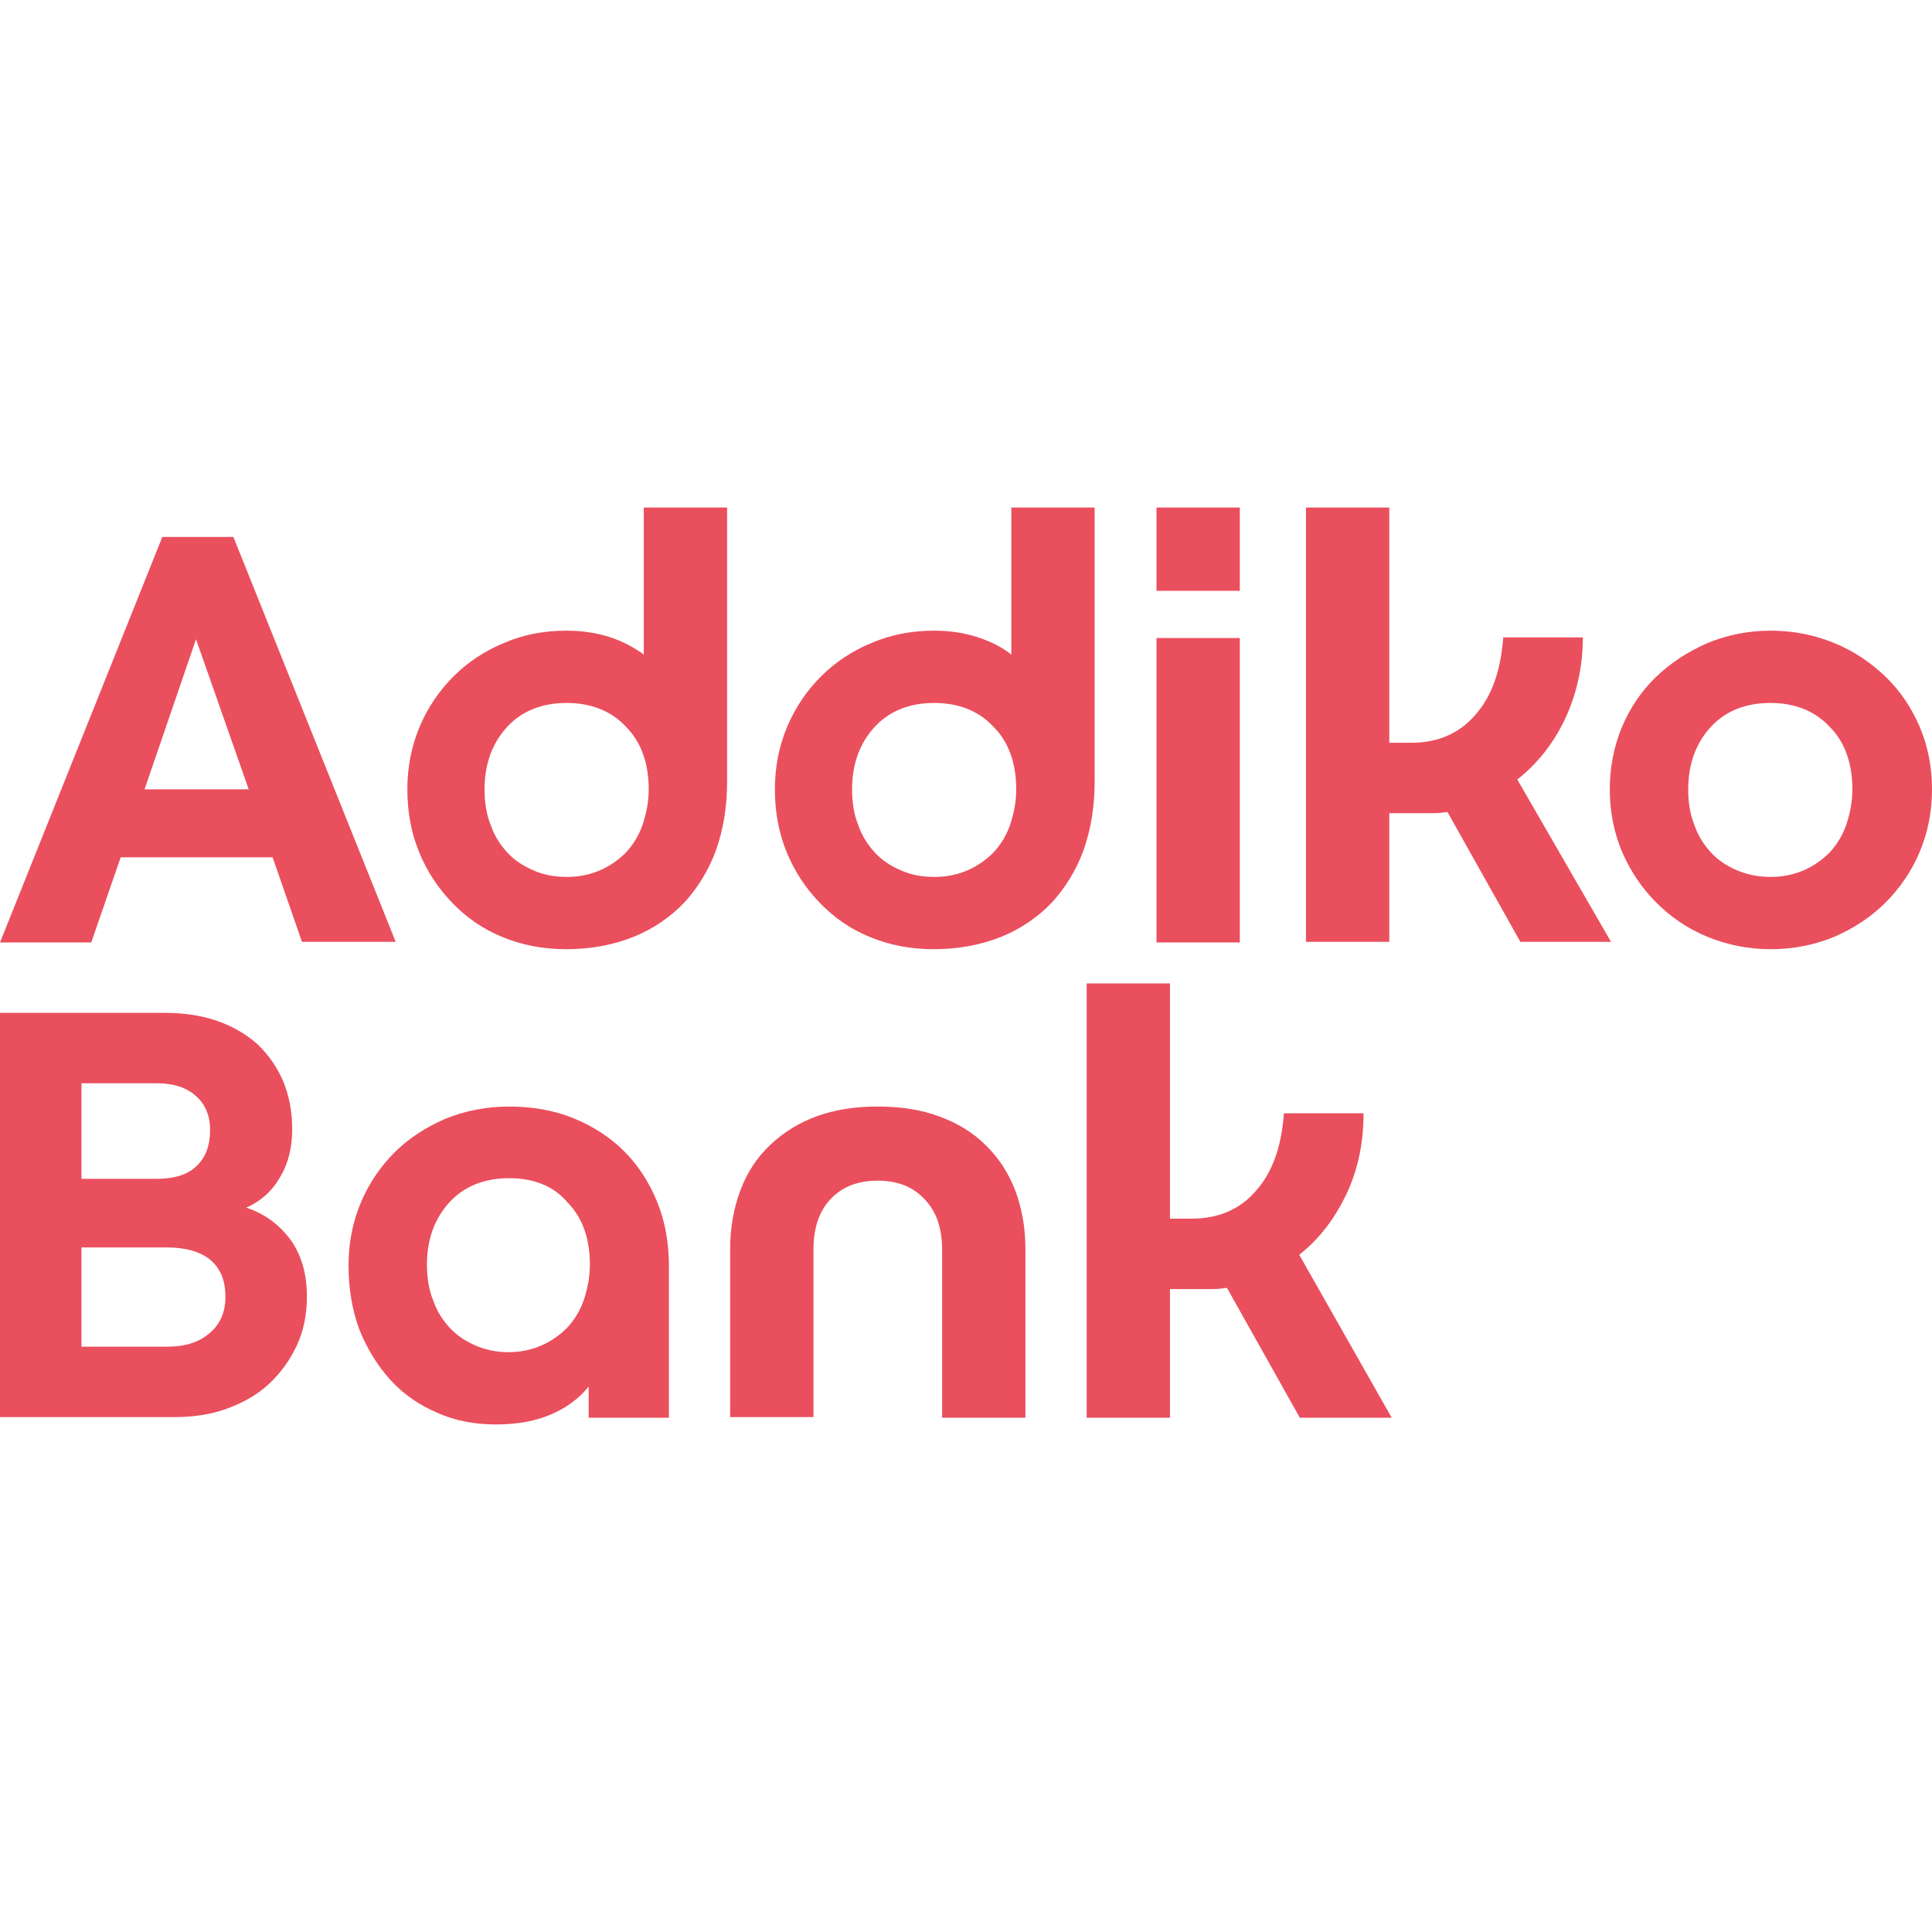 <svg xmlns="http://www.w3.org/2000/svg" width="315.4" height="315.4"><g fill="#ea4f5d"><path d="M289.1 143.157c2 0 3.8-.4 5.4-1.1 1.6-.7 3-1.7 4.2-2.9 1.2-1.3 2.1-2.8 2.7-4.5.6-1.8 1-3.7 1-5.8 0-4.2-1.2-7.7-3.7-10.2-2.4-2.6-5.7-3.9-9.7-3.9-4 0-7.3 1.3-9.7 3.9-2.4 2.6-3.7 6-3.7 10.2 0 2.1.3 4.1 1 5.8.6 1.8 1.6 3.3 2.7 4.5 1.2 1.3 2.6 2.2 4.2 2.9 1.9.8 3.7 1.1 5.6 1.1zm0 11.8c-3.7 0-7.1-.7-10.3-2-3.2-1.3-6-3.2-8.4-5.6-2.4-2.4-4.2-5.1-5.6-8.3-1.3-3.1-2-6.5-2-10.2 0-3.7.7-7.1 2-10.2 1.3-3.1 3.2-5.9 5.6-8.2 2.4-2.3 5.2-4.1 8.4-5.5 3.2-1.3 6.6-2 10.3-2 3.7 0 7.1.7 10.3 2 3.2 1.3 6 3.2 8.4 5.5 2.4 2.3 4.2 5 5.6 8.2 1.3 3.1 2 6.5 2 10.2 0 3.7-.7 7.1-2 10.2-1.3 3.1-3.2 5.9-5.6 8.3-2.4 2.4-5.2 4.2-8.4 5.6-3.2 1.3-6.6 2-10.3 2zm-52.8-22.4c-.7.1-1.5.2-2.5.2h-7v21h-13.6v-70.9h13.6v38.4h3.6c4.3 0 7.8-1.5 10.4-4.5 2.7-3 4.2-7.2 4.6-12.7h13c0 4.8-1 9.2-2.9 13.3-1.9 4-4.5 7.3-7.8 9.9l15.3 26.5h-14.8zm-47.5-28.4h13.6v49.7h-13.6zm0-21.3h13.6v13.6h-13.6zm-36.2 60.3c2 0 3.8-.4 5.4-1.1 1.6-.7 3-1.7 4.2-2.9 1.2-1.3 2.1-2.8 2.7-4.5.6-1.8 1-3.7 1-5.8 0-4.2-1.2-7.7-3.7-10.2-2.4-2.6-5.7-3.9-9.7-3.9-4 0-7.3 1.3-9.7 3.9-2.4 2.6-3.7 6-3.7 10.2 0 2.1.3 4.1 1 5.8.6 1.8 1.6 3.3 2.7 4.5 1.2 1.3 2.6 2.2 4.2 2.9 1.8.8 3.6 1.1 5.6 1.1zm-.2-40.2c2.8 0 5.2.4 7.3 1.1 2.1.7 3.9 1.6 5.4 2.8v-24h13.6v44.7c0 4.1-.6 7.8-1.8 11.2-1.2 3.3-3 6.2-5.2 8.6-2.3 2.4-5.1 4.3-8.3 5.6-3.3 1.3-6.9 2-11 2-3.8 0-7.3-.7-10.4-2-3.2-1.3-5.9-3.2-8.2-5.6-2.3-2.4-4.1-5.1-5.4-8.3-1.3-3.2-1.9-6.6-1.9-10.2 0-3.7.7-7.1 2-10.2 1.3-3.1 3.2-5.9 5.5-8.2 2.3-2.3 5.1-4.2 8.3-5.5 3-1.3 6.5-2 10.1-2zm-59.8 40.2c2 0 3.8-.4 5.4-1.1 1.6-.7 3-1.7 4.2-2.9 1.2-1.3 2.1-2.8 2.7-4.5.6-1.8 1-3.7 1-5.8 0-4.2-1.2-7.7-3.7-10.2-2.4-2.6-5.7-3.9-9.7-3.9-4 0-7.3 1.3-9.7 3.9-2.4 2.6-3.7 6-3.7 10.2 0 2.1.3 4.1 1 5.8.6 1.8 1.6 3.3 2.7 4.5 1.2 1.3 2.6 2.2 4.2 2.9 1.8.8 3.6 1.1 5.6 1.1zm-.2-40.2c2.8 0 5.2.4 7.3 1.1 2.1.7 3.9 1.7 5.4 2.8v-24h13.6v44.7c0 4.1-.6 7.8-1.8 11.2-1.2 3.3-3 6.2-5.2 8.6-2.3 2.4-5.1 4.3-8.3 5.6-3.3 1.3-6.9 2-11 2-3.8 0-7.3-.7-10.4-2-3.2-1.3-5.9-3.2-8.2-5.6-2.3-2.4-4.1-5.1-5.4-8.3-1.3-3.2-1.9-6.6-1.9-10.2 0-3.7.7-7.1 2-10.2 1.3-3.1 3.2-5.9 5.5-8.2 2.3-2.3 5.1-4.2 8.3-5.5 3-1.3 6.4-2 10.1-2zm-68.8 25.9h17l-8.6-24.5zm20.9 11.1H19.7l-4.8 13.9H0l26.5-66.2h11.6l26.5 66.1H49.3zM200.3 210.243c-.7.1-1.5.2-2.4.2H191v21h-13.6v-70.9H191v38.4h3.6c4.3 0 7.8-1.5 10.4-4.5 2.7-3 4.2-7.2 4.6-12.7h13c0 4.8-.9 9.2-2.8 13.2s-4.4 7.3-7.7 9.9l15.1 26.6h-15zm-57-17.5c-3.3 0-5.8 1-7.7 3-1.9 2-2.8 4.8-2.8 8.2v27.4h-13.6v-27.4c0-3.6.6-6.8 1.7-9.7 1.1-2.9 2.7-5.3 4.8-7.3 2.1-2 4.6-3.6 7.6-4.7s6.3-1.6 10-1.6 7 .5 10 1.6 5.5 2.6 7.6 4.7c2.1 2 3.7 4.5 4.8 7.3 1.1 2.9 1.7 6.1 1.7 9.7v27.5h-13.6v-27.4c0-3.5-.9-6.2-2.8-8.2-1.9-2.1-4.5-3.1-7.7-3.1zm-60.2-.4c-4 0-7.3 1.3-9.7 3.9-2.4 2.6-3.7 6-3.7 10.2 0 2.1.3 4.1 1 5.8.6 1.8 1.6 3.3 2.7 4.5 1.2 1.3 2.6 2.2 4.2 2.9 1.6.7 3.4 1.1 5.4 1.1 2 0 3.8-.4 5.4-1.1 1.6-.7 3-1.7 4.2-2.9 1.2-1.3 2.1-2.8 2.7-4.5.6-1.8 1-3.7 1-5.8 0-4.2-1.2-7.7-3.7-10.2-2.2-2.6-5.4-3.9-9.5-3.9zm13 39.1v-5.1c-1.5 1.9-3.5 3.4-6 4.5s-5.5 1.7-9.1 1.7c-3.5 0-6.7-.6-9.6-1.9-3-1.3-5.5-3-7.6-5.3-2.1-2.3-3.8-5-5.1-8.2-1.2-3.2-1.8-6.7-1.8-10.6 0-3.7.7-7.1 2-10.2 1.3-3.1 3.2-5.9 5.5-8.2 2.3-2.3 5.1-4.1 8.3-5.5 3.2-1.3 6.7-2 10.4-2 3.8 0 7.3.6 10.5 1.9 3.2 1.3 6 3.1 8.3 5.4 2.3 2.3 4.1 5.1 5.4 8.3 1.3 3.2 1.9 6.7 1.9 10.5v24.7zm-82.8-27.8v16.2h14c2.9 0 5.2-.7 6.9-2.2 1.7-1.4 2.6-3.4 2.6-5.9 0-2.7-.8-4.7-2.5-6.1-1.6-1.3-4-2-7-2zm0-11.2h12.3c2.9 0 5.1-.7 6.5-2.1 1.5-1.4 2.2-3.4 2.2-5.9 0-2.3-.8-4.2-2.3-5.5-1.5-1.4-3.7-2.1-6.4-2.1H13.3zm34.4-8.1c0 2.9-.6 5.5-1.9 7.7-1.3 2.3-3.1 4-5.6 5.1 3 1 5.3 2.7 7.2 5.2 1.8 2.5 2.7 5.6 2.7 9.3 0 2.9-.5 5.5-1.6 7.9-1.1 2.4-2.6 4.5-4.5 6.3-1.9 1.8-4.2 3.1-6.9 4.1-2.7 1-5.6 1.4-8.7 1.4H0v-66h26.7c3.2 0 6.1.4 8.7 1.3 2.6.9 4.8 2.2 6.6 3.8 1.8 1.7 3.2 3.7 4.2 6 1 2.4 1.5 5 1.5 7.9z"/></g></svg>